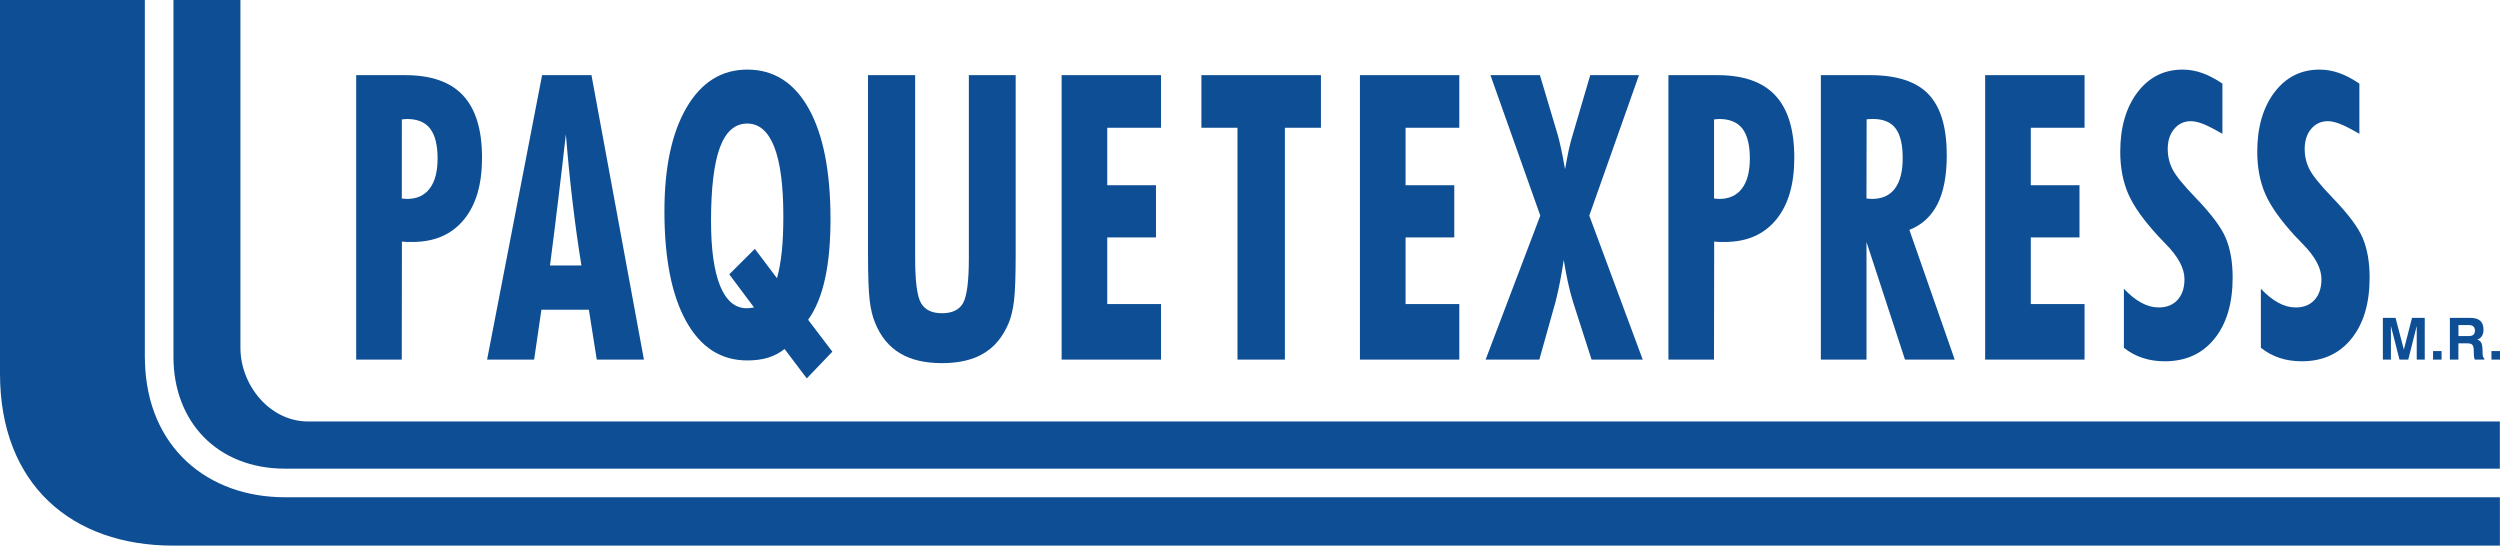 <?xml version="1.0" encoding="utf-8"?>
<!-- Generator: Adobe Illustrator 15.1.0, SVG Export Plug-In . SVG Version: 6.00 Build 0)  -->
<!DOCTYPE svg PUBLIC "-//W3C//DTD SVG 1.1//EN" "http://www.w3.org/Graphics/SVG/1.1/DTD/svg11.dtd">
<svg version="1.1" id="Layer_1" xmlns="http://www.w3.org/2000/svg" xmlns:xlink="http://www.w3.org/1999/xlink" x="0px" y="0px"
	 width="98.137px" height="21.418px" viewBox="0 0 98.137 21.418" enable-background="new 0 0 98.137 21.418" xml:space="preserve">
<path fill="#0D4E94" d="M13.982,14.116V2.95h1.923c1.021,0,1.78,0.266,2.274,0.799c0.496,0.533,0.743,1.347,0.743,2.443
	c0,1.047-0.237,1.859-0.718,2.436c-0.479,0.58-1.148,0.87-2.015,0.87c-0.108,0-0.193,0-0.249-0.002
	c-0.06-0.003-0.113-0.008-0.163-0.013l-0.006,4.634L13.982,14.116L13.982,14.116z M15.773,7.793c0.021,0,0.054,0.002,0.098,0.008
	c0.045,0.005,0.078,0.008,0.101,0.008c0.393,0,0.691-0.136,0.897-0.41c0.206-0.271,0.308-0.663,0.308-1.175
	c0-0.53-0.097-0.921-0.292-1.174c-0.192-0.251-0.498-0.379-0.912-0.379c-0.021,0-0.055,0.003-0.101,0.008
	c-0.043,0.005-0.076,0.008-0.098,0.008L15.773,7.793L15.773,7.793z"/>
<path fill="#0D4E94" d="M19.121,14.116L21.28,2.95h1.938l2.059,11.166h-1.851l-0.31-1.958h-1.863l-0.286,1.958H19.121z
	 M21.59,10.421h1.234c-0.128-0.78-0.241-1.598-0.343-2.451c-0.103-0.854-0.191-1.754-0.268-2.702
	c-0.093,0.835-0.192,1.684-0.297,2.542C21.813,8.67,21.706,9.54,21.59,10.421z"/>
<path fill="#0D4E94" d="M32.674,13.805l-1.004,1.049l-0.872-1.155c-0.192,0.153-0.409,0.266-0.649,0.342
	c-0.239,0.073-0.512,0.108-0.816,0.108c-1.03,0-1.828-0.512-2.397-1.537c-0.57-1.023-0.854-2.464-0.854-4.32
	c0-1.723,0.291-3.081,0.87-4.072c0.581-0.992,1.375-1.488,2.383-1.488c1.039,0,1.841,0.511,2.412,1.532
	c0.57,1.024,0.854,2.47,0.854,4.341c0,0.919-0.072,1.702-0.218,2.353c-0.144,0.65-0.364,1.184-0.661,1.595L32.674,13.805z
	 M29.631,9.769l0.87,1.154c0.085-0.311,0.147-0.66,0.188-1.052c0.042-0.389,0.061-0.854,0.061-1.389c0-1.201-0.12-2.109-0.357-2.717
	c-0.241-0.609-0.594-0.915-1.06-0.915c-0.482,0-0.841,0.313-1.073,0.938c-0.231,0.625-0.349,1.587-0.349,2.886
	c0,1.115,0.12,1.966,0.358,2.551c0.24,0.582,0.587,0.875,1.045,0.875c0.04,0,0.081-0.002,0.128-0.008
	c0.045-0.006,0.1-0.014,0.158-0.023l-0.973-1.3L29.631,9.769z"/>
<path fill="#0D4E94" d="M39.87,2.95v7.012c0,0.859-0.021,1.468-0.063,1.826c-0.043,0.358-0.113,0.657-0.21,0.89
	c-0.227,0.538-0.549,0.934-0.977,1.19c-0.425,0.258-0.972,0.387-1.642,0.387s-1.22-0.129-1.648-0.387
	c-0.432-0.259-0.757-0.652-0.976-1.19c-0.103-0.236-0.173-0.539-0.217-0.9c-0.041-0.362-0.063-0.965-0.063-1.814v-0.33V2.95h1.85
	v7.189c0,0.911,0.078,1.501,0.232,1.761c0.154,0.265,0.427,0.396,0.822,0.396c0.4,0,0.679-0.134,0.828-0.401
	s0.226-0.852,0.226-1.754V2.95H39.87z"/>
<polygon fill="#0D4E94" points="41.674,14.116 41.674,2.95 45.575,2.95 45.575,5.015 43.465,5.015 43.465,7.271 45.377,7.271 
	45.377,9.32 43.465,9.32 43.465,11.936 45.575,11.936 45.575,14.116 "/>
<polygon fill="#0D4E94" points="48.577,14.116 48.577,5.015 47.161,5.015 47.161,2.95 51.853,2.95 51.853,5.015 50.438,5.015 
	50.438,14.116 "/>
<polygon fill="#0D4E94" points="53.384,14.116 53.384,2.95 57.285,2.95 57.285,5.015 55.175,5.015 55.175,7.271 57.087,7.271 
	57.087,9.32 55.175,9.32 55.175,11.936 57.285,11.936 57.285,14.116 "/>
<path fill="#0D4E94" d="M62.477,14.116l-0.73-2.271c-0.071-0.235-0.14-0.491-0.199-0.767c-0.062-0.28-0.114-0.572-0.163-0.877
	c-0.045,0.311-0.098,0.605-0.151,0.882c-0.057,0.28-0.112,0.533-0.171,0.762l-0.637,2.271h-2.108l2.146-5.652L58.507,2.95h1.942
	l0.7,2.347c0.037,0.128,0.08,0.3,0.126,0.514c0.048,0.214,0.1,0.491,0.161,0.833c0.049-0.29,0.102-0.551,0.15-0.781
	c0.051-0.229,0.103-0.42,0.151-0.574l0.688-2.339h1.912l-1.95,5.514l2.098,5.652H62.477z"/>
<path fill="#0D4E94" d="M65.494,14.116V2.95h1.924c1.021,0,1.78,0.266,2.274,0.799c0.497,0.533,0.743,1.347,0.743,2.443
	c0,1.047-0.238,1.859-0.718,2.436c-0.479,0.58-1.148,0.87-2.015,0.87c-0.107,0-0.191,0-0.249-0.002
	c-0.059-0.003-0.113-0.008-0.163-0.013l-0.007,4.634L65.494,14.116L65.494,14.116z M67.285,7.793c0.021,0,0.055,0.002,0.098,0.008
	c0.047,0.005,0.078,0.008,0.101,0.008c0.393,0,0.69-0.136,0.897-0.41c0.205-0.271,0.309-0.663,0.309-1.175
	c0-0.53-0.099-0.921-0.292-1.174c-0.193-0.251-0.5-0.379-0.914-0.379c-0.021,0-0.054,0.003-0.101,0.008
	c-0.043,0.005-0.075,0.008-0.098,0.008V7.793z"/>
<path fill="#0D4E94" d="M71.477,14.116V2.95h1.925c1.059,0,1.826,0.25,2.301,0.75c0.479,0.501,0.717,1.297,0.717,2.394
	c0,0.796-0.122,1.437-0.364,1.917c-0.245,0.482-0.611,0.819-1.104,1.013l1.78,5.093h-1.952l-1.511-4.618v4.618L71.477,14.116
	L71.477,14.116z M73.268,7.793c0.021,0,0.057,0.002,0.104,0.008c0.049,0.005,0.084,0.008,0.105,0.008c0.4,0,0.705-0.136,0.905-0.405
	c0.205-0.271,0.308-0.668,0.308-1.196c0-0.535-0.094-0.924-0.28-1.169c-0.186-0.245-0.483-0.369-0.895-0.369
	c-0.063,0-0.113,0.003-0.146,0.005c-0.034,0.002-0.064,0.005-0.095,0.01L73.268,7.793z"/>
<polygon fill="#0D4E94" points="77.927,14.116 77.927,2.95 81.829,2.95 81.829,5.015 79.718,5.015 79.718,7.271 81.63,7.271 
	81.63,9.32 79.718,9.32 79.718,11.936 81.829,11.936 81.829,14.116 "/>
<path fill="#0D4E94" d="M83.373,13.652v-2.317c0.231,0.246,0.461,0.429,0.686,0.55c0.226,0.123,0.453,0.184,0.681,0.184
	c0.314,0,0.56-0.1,0.74-0.297c0.18-0.199,0.271-0.471,0.271-0.813c0-0.423-0.243-0.882-0.73-1.375
	c-0.137-0.139-0.238-0.246-0.306-0.321c-0.565-0.614-0.957-1.162-1.17-1.65c-0.209-0.486-0.315-1.037-0.315-1.655
	c0-0.963,0.227-1.741,0.678-2.336c0.45-0.593,1.04-0.89,1.769-0.89c0.259,0,0.513,0.044,0.765,0.133
	c0.253,0.088,0.519,0.229,0.798,0.417v1.971c-0.326-0.188-0.579-0.319-0.759-0.389c-0.182-0.07-0.341-0.107-0.479-0.107
	c-0.267,0-0.484,0.102-0.653,0.303c-0.171,0.201-0.255,0.465-0.255,0.791c0,0.284,0.063,0.551,0.19,0.799s0.423,0.613,0.89,1.097
	c0.622,0.645,1.023,1.177,1.201,1.603c0.178,0.428,0.267,0.94,0.267,1.543c0,1.016-0.238,1.816-0.716,2.406
	c-0.475,0.588-1.125,0.883-1.946,0.883c-0.313,0-0.604-0.043-0.867-0.131C83.84,13.963,83.597,13.831,83.373,13.652"/>
<path fill="#0D4E94" d="M88.75,13.652v-2.317c0.232,0.246,0.463,0.429,0.687,0.55c0.226,0.123,0.453,0.184,0.682,0.184
	c0.313,0,0.559-0.1,0.738-0.297c0.181-0.199,0.271-0.471,0.271-0.813c0-0.423-0.242-0.882-0.729-1.375
	c-0.138-0.139-0.238-0.246-0.308-0.321c-0.564-0.614-0.955-1.162-1.168-1.65c-0.211-0.486-0.315-1.037-0.315-1.655
	c0-0.963,0.226-1.741,0.676-2.336c0.451-0.593,1.041-0.89,1.77-0.89c0.259,0,0.513,0.044,0.765,0.133
	c0.254,0.088,0.518,0.229,0.798,0.417v1.971c-0.325-0.188-0.579-0.319-0.759-0.389c-0.181-0.07-0.341-0.107-0.479-0.107
	c-0.268,0-0.485,0.102-0.655,0.303c-0.17,0.201-0.254,0.465-0.254,0.791c0,0.284,0.063,0.551,0.19,0.799s0.423,0.613,0.889,1.097
	c0.623,0.645,1.024,1.177,1.201,1.603c0.179,0.428,0.269,0.94,0.269,1.543c0,1.016-0.238,1.816-0.717,2.406
	c-0.475,0.588-1.126,0.883-1.946,0.883c-0.313,0-0.604-0.043-0.867-0.131C89.218,13.963,88.976,13.831,88.75,13.652"/>
<path fill="#0D4E94" d="M6.79,21.418h91.343V19.52H11.19c-3.052,0-5.41-1.97-5.5-5.313v-0.004v-0.001l0,0l-0.002-0.087v-0.002
	v-0.047l-0.003-0.002v-0.051V0H0v14.666C0,19.031,2.833,21.418,6.79,21.418"/>
<path fill="#0D4E94" d="M98.132,16.545H12.097c-1.521,0-2.659-1.438-2.659-2.891V0H6.809v14.014c0,2.521,1.699,4.383,4.381,4.383
	h86.941V16.545z"/>
<rect x="97.801" y="13.781" fill="#0D4E94" width="0.336" height="0.335"/>
<path fill="#0D4E94" d="M96.507,13.193h0.396c0.085,0,0.147-0.018,0.188-0.051c0.039-0.035,0.062-0.091,0.062-0.166
	c0-0.069-0.021-0.125-0.061-0.16c-0.038-0.037-0.099-0.056-0.175-0.056h-0.412L96.507,13.193L96.507,13.193z M96.17,14.116v-1.638
	h0.794c0.18,0,0.312,0.037,0.396,0.113c0.086,0.077,0.129,0.193,0.129,0.352c0,0.101-0.021,0.184-0.063,0.25
	s-0.102,0.111-0.182,0.137c0.072,0.025,0.123,0.063,0.152,0.115s0.048,0.134,0.053,0.242l0.006,0.193c0,0.002,0,0.004,0,0.008
	c0.002,0.096,0.023,0.156,0.064,0.176v0.052h-0.37c-0.012-0.023-0.021-0.052-0.026-0.085c-0.007-0.034-0.012-0.074-0.012-0.121
	l-0.005-0.172c-0.004-0.103-0.022-0.17-0.059-0.206c-0.033-0.035-0.097-0.054-0.186-0.054h-0.357v0.638H96.17z"/>
<rect x="95.509" y="13.781" fill="#0D4E94" width="0.334" height="0.335"/>
<polygon fill="#0D4E94" points="93.539,14.116 93.539,12.479 94.037,12.479 94.363,13.725 94.683,12.479 95.183,12.479 
	95.183,14.116 94.868,14.116 94.868,12.795 94.536,14.116 94.191,14.116 93.855,12.795 93.855,14.116 "/>
</svg>
